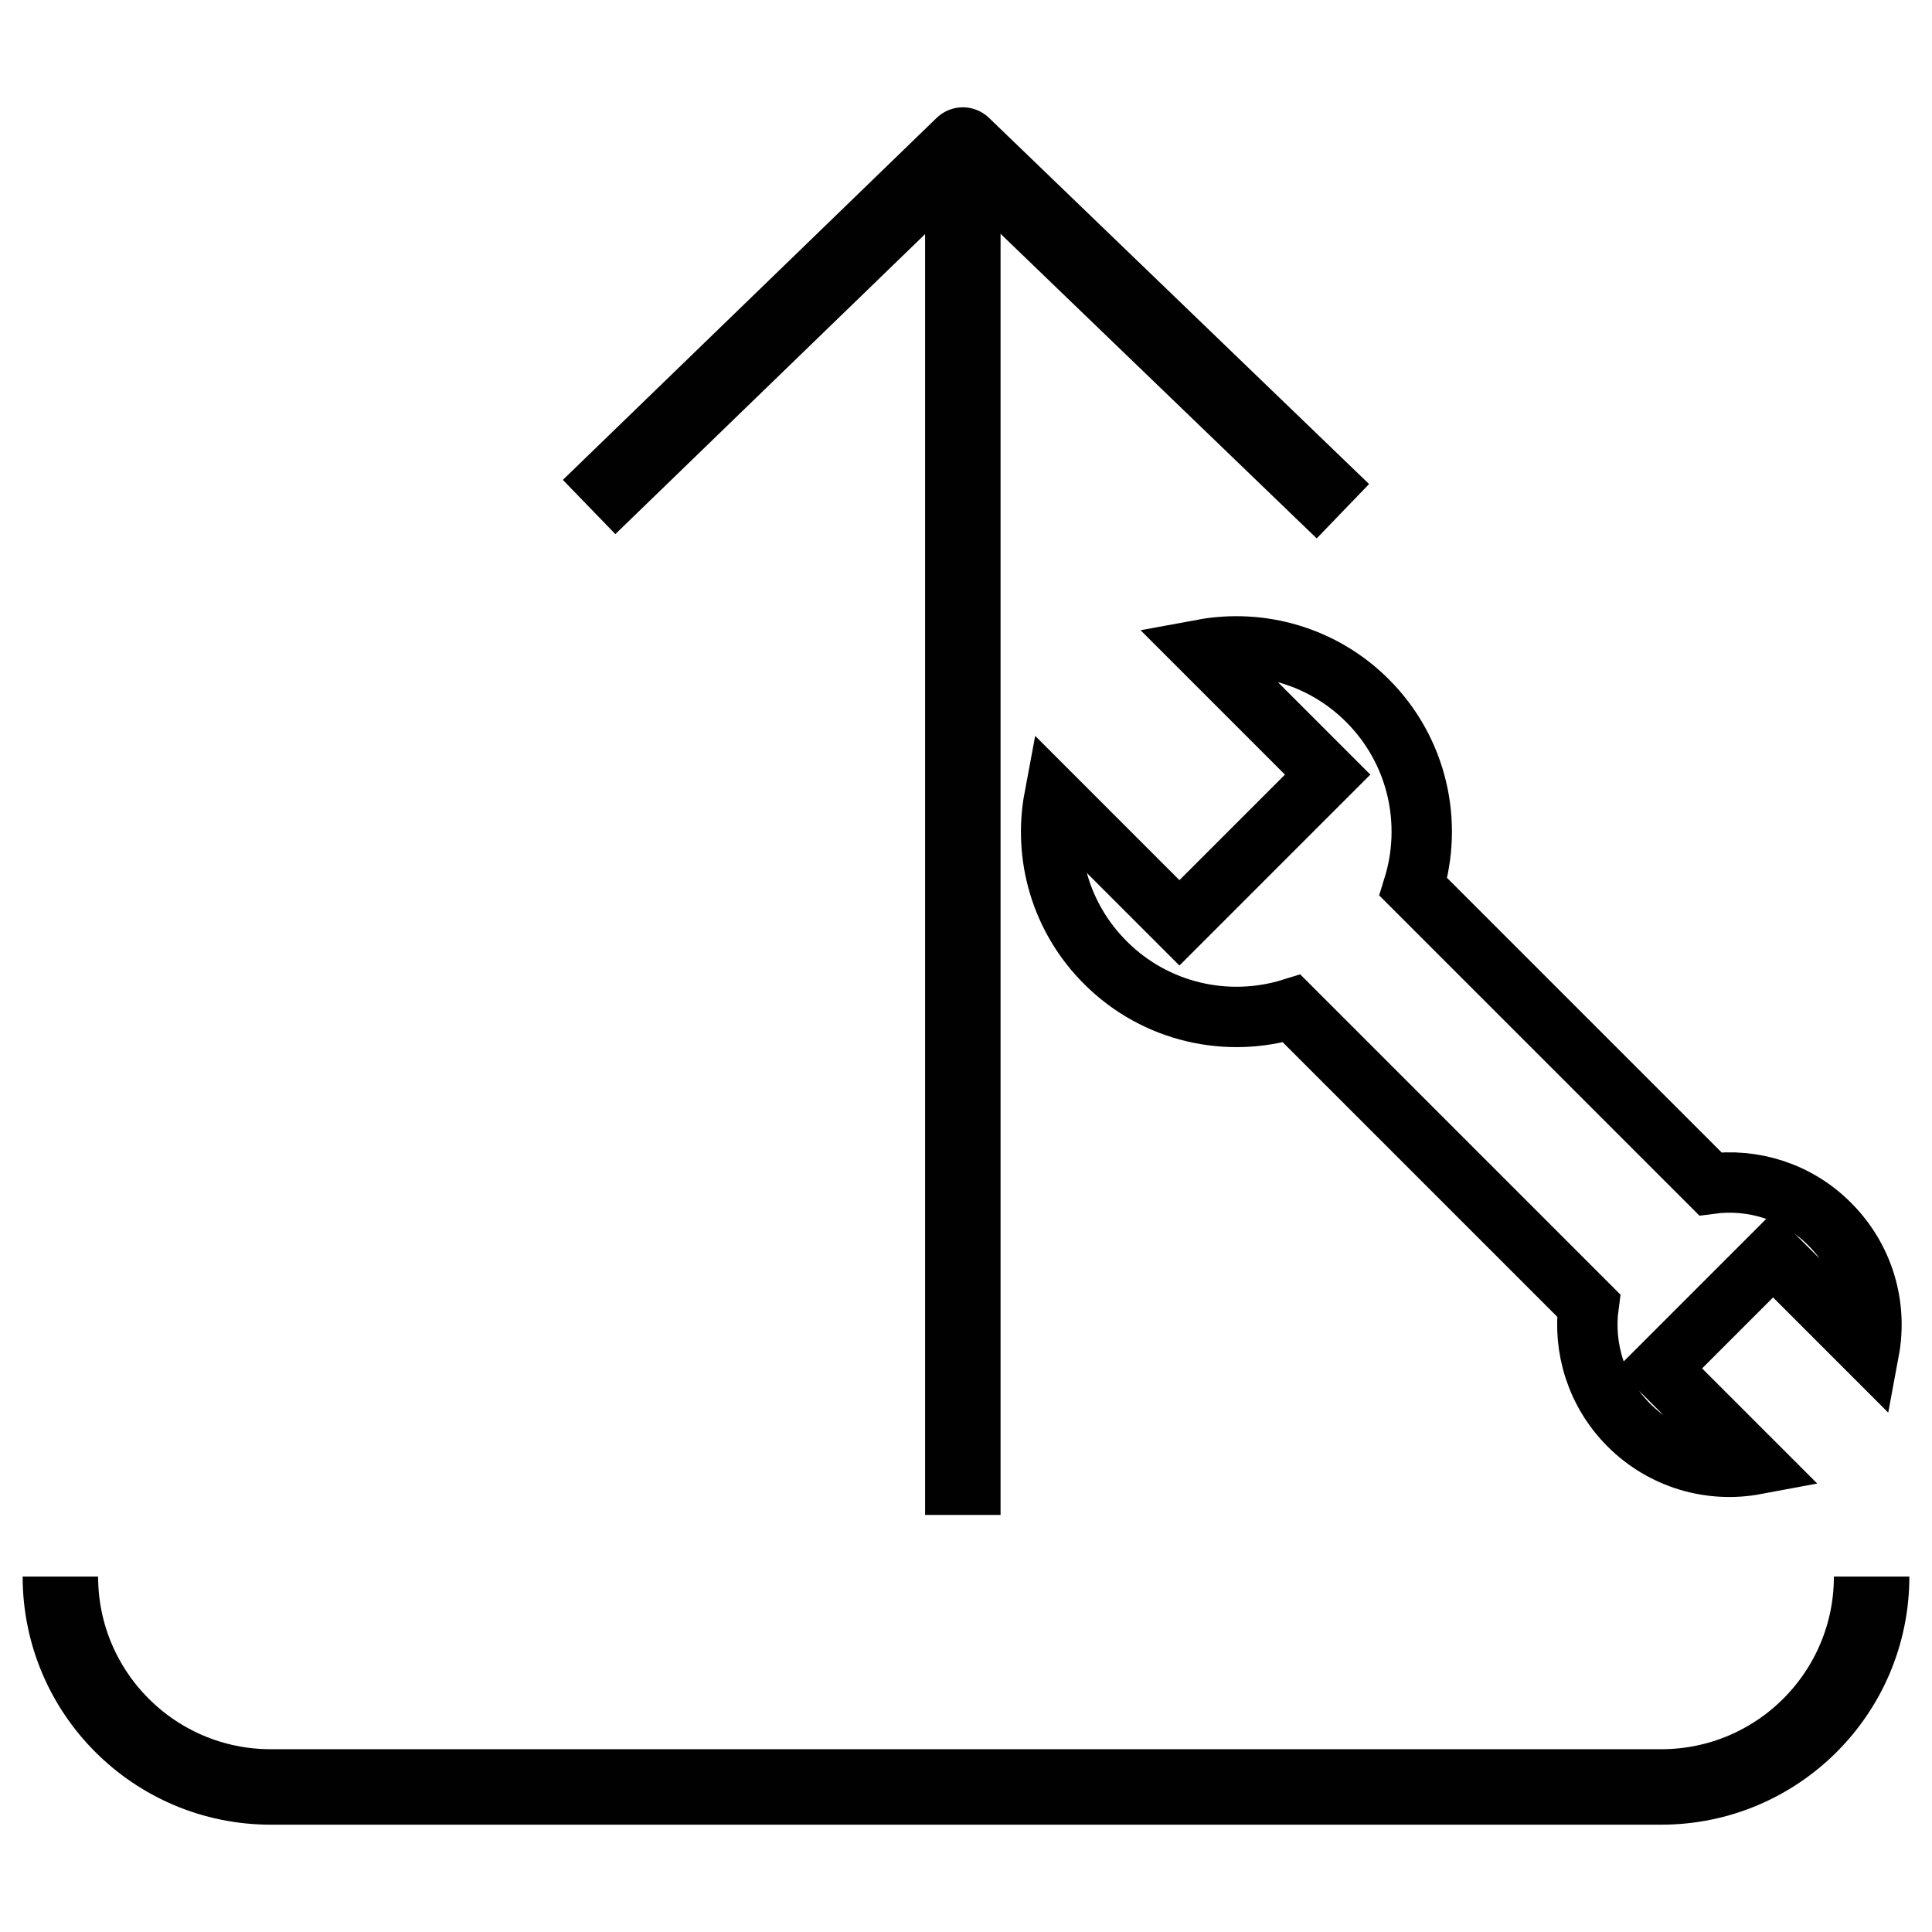 <?xml version="1.0" encoding="utf-8"?>
<!-- Generator: Adobe Illustrator 26.0.2, SVG Export Plug-In . SVG Version: 6.00 Build 0)  -->
<svg version="1.1" xmlns="http://www.w3.org/2000/svg" xmlns:xlink="http://www.w3.org/1999/xlink" x="0px" y="0px"
	 viewBox="0 0 128 128" style="enable-background:new 0 0 128 128;" xml:space="preserve">
<style type="text/css">
	.ExportPropertiesx0{fill:none;stroke:#000000;stroke-width:5;stroke-linejoin:round;stroke-miterlimit:10;}
	.ExportPropertiesx1{fill:none;stroke:#010101;stroke-width:5;stroke-linejoin:round;stroke-miterlimit:10;}
	.ExportPropertiesx2{fill:none;stroke:#010101;stroke-width:5;stroke-miterlimit:10;}
	.ExportPropertiesx3{fill:none;stroke:#000000;stroke-width:4;stroke-miterlimit:10;}
	.ExportPropertiesx4{fill:none;stroke:#000000;stroke-miterlimit:10;}
	.ExportPropertiesx5{fill:none;stroke:#000000;stroke-width:5;stroke-miterlimit:10;}
	.ExportPropertiesx6{fill:none;stroke:#000000;stroke-width:5;stroke-linecap:round;stroke-linejoin:round;stroke-miterlimit:10;}
	.ExportPropertiesx7{fill:none;stroke:#020202;stroke-width:5;stroke-linecap:round;stroke-miterlimit:10;}
	.ExportPropertiesx8{fill:none;stroke:#020202;stroke-width:5;stroke-miterlimit:10;}
	.ExportPropertiesx9{fill:none;stroke:#020202;stroke-width:5;stroke-linecap:round;stroke-linejoin:round;stroke-miterlimit:10;}
	.ExportPropertiesx10{fill:none;stroke:#010101;stroke-width:5;stroke-linecap:round;stroke-miterlimit:10;}
	.ExportPropertiesx11{fill:none;stroke:#010101;stroke-miterlimit:10;}
	.ExportPropertiesx12{fill:none;stroke:#000000;stroke-width:5;stroke-linecap:round;stroke-miterlimit:10;}
	.ExportPropertiesx13{fill:none;stroke:#000000;stroke-width:4;stroke-linecap:round;stroke-linejoin:round;stroke-miterlimit:10;}
</style>
<g id="Layer_1">
</g>
<g id="Layer_2">
	<g>
		<g>
			<polyline class="ExportPropertiesx1" points="88.97,33.87 63.79,9.61 39.03,33.59 			"/>
			<line class="ExportPropertiesx1" x1="63.79" y1="10.2" x2="63.79" y2="100.37"/>
		</g>
		<path class="ExportPropertiesx2" d="M124,104.45c0,7.7-6.24,13.94-13.94,13.94H17.94c-7.7,0-13.94-6.24-13.94-13.94"/>
		<path class="ExportPropertiesx3" d="M113.31,78.43L93.64,58.76c1.31-4.22,0.3-9-3.04-12.34c-2.97-2.97-7.09-4.1-10.93-3.39l8.29,8.29l-9.82,9.82
			l-8.29-8.29c-0.72,3.84,0.41,7.96,3.39,10.93c3.34,3.34,8.13,4.35,12.34,3.04l19.67,19.67c-0.38,2.81,0.51,5.77,2.67,7.93
			c2.28,2.28,5.44,3.15,8.38,2.6l-6.36-6.36l7.53-7.53l6.36,6.36c0.55-2.95-0.32-6.1-2.6-8.38
			C119.08,78.94,116.13,78.05,113.31,78.43z"/>
	</g>
</g>
</svg>

